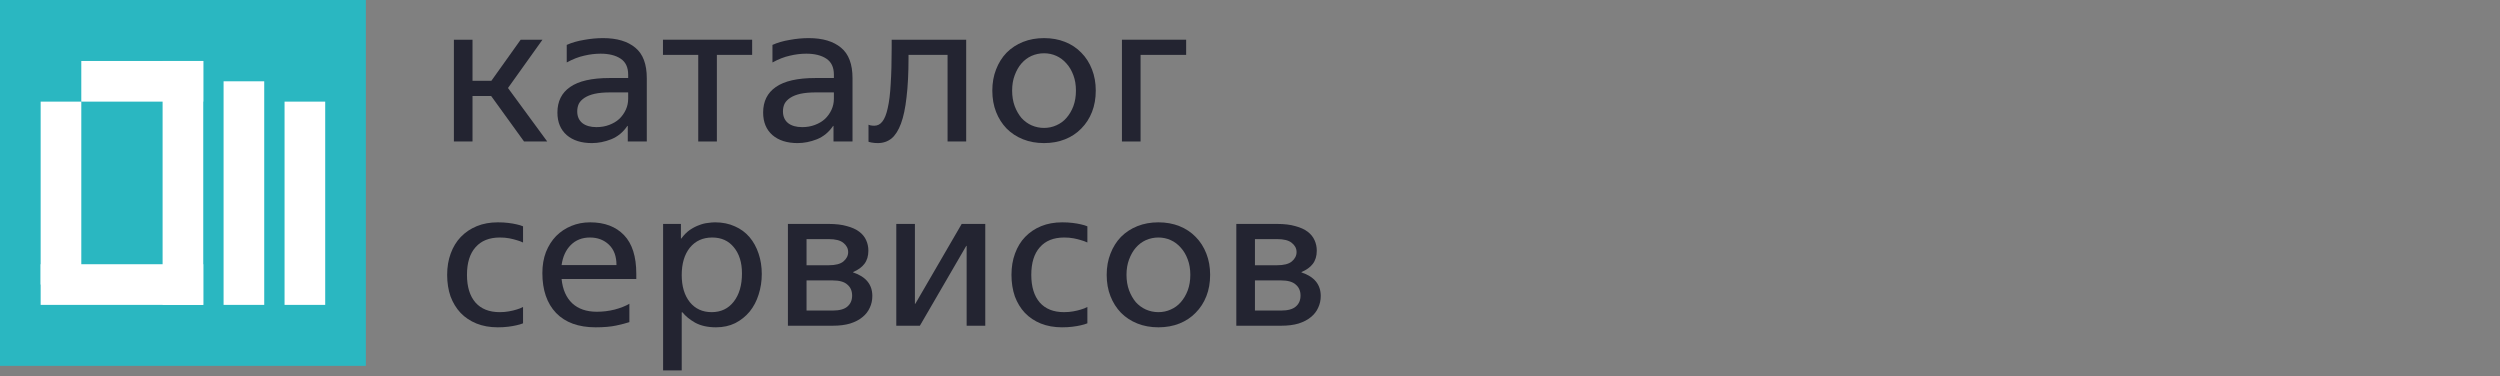 <svg width="246" height="37" viewBox="0 0 246 37" fill="none" xmlns="http://www.w3.org/2000/svg">
<rect x="0" y="0" width="246" height="37" fill="#808080" stroke="none"/>
<rect width="36" height="36" fill="#2AB7C1"/>
<path d="M20 6L16 6L16 30H20L20 6Z" fill="white"/>
<path d="M26 8L22 8L22 30H26L26 8Z" fill="white"/>
<path d="M32 10H28V30H32V10Z" fill="white"/>
<path d="M20 10L20 6L8 6L8 10L20 10Z" fill="white"/>
<path d="M20 30L20 26L4 26L4 30L20 30Z" fill="white"/>
<path d="M8 10H4L4 28H8L8 10Z" fill="white"/>
<path d="M44.663 3.907H46.496V7.953H48.349L51.234 3.907H53.38L49.986 8.66L53.847 13.923H51.566L48.329 9.445H46.496V13.923H44.663V3.907Z" fill="#232431"/>
<path d="M58.243 14.08C57.203 14.08 56.378 13.818 55.767 13.294C55.156 12.758 54.85 12.018 54.85 11.075C54.85 9.975 55.266 9.138 56.098 8.561C56.943 7.972 58.237 7.678 59.979 7.678H61.812V7.344C61.812 6.624 61.565 6.1 61.071 5.773C60.577 5.445 59.92 5.282 59.101 5.282C58.568 5.282 58.029 5.347 57.483 5.478C56.937 5.596 56.365 5.819 55.767 6.146V4.418C56.261 4.195 56.826 4.031 57.463 3.927C58.1 3.809 58.724 3.75 59.335 3.75C60.7 3.75 61.76 4.064 62.514 4.693C63.268 5.308 63.645 6.31 63.645 7.697V13.923H61.773V12.391H61.734C61.318 13.006 60.785 13.445 60.135 13.707C59.498 13.956 58.867 14.08 58.243 14.08ZM58.692 12.509C59.147 12.509 59.563 12.437 59.94 12.293C60.33 12.149 60.661 11.952 60.934 11.704C61.207 11.442 61.422 11.141 61.578 10.8C61.734 10.46 61.812 10.1 61.812 9.72V9.092H60.057C59.446 9.092 58.932 9.138 58.516 9.229C58.113 9.321 57.782 9.452 57.522 9.622C57.262 9.792 57.073 9.989 56.956 10.211C56.852 10.434 56.8 10.682 56.8 10.957C56.8 11.455 56.969 11.841 57.307 12.116C57.645 12.378 58.107 12.509 58.692 12.509Z" fill="#232431"/>
<path d="M68.707 5.4H65.236V3.907H74.011V5.4H70.54V13.923H68.707V5.4Z" fill="#232431"/>
<path d="M78.486 14.08C77.446 14.08 76.621 13.818 76.01 13.294C75.399 12.758 75.093 12.018 75.093 11.075C75.093 9.975 75.509 9.138 76.341 8.561C77.186 7.972 78.48 7.678 80.222 7.678H82.055V7.344C82.055 6.624 81.808 6.1 81.314 5.773C80.82 5.445 80.163 5.282 79.344 5.282C78.811 5.282 78.272 5.347 77.726 5.478C77.18 5.596 76.608 5.819 76.01 6.146V4.418C76.504 4.195 77.069 4.031 77.706 3.927C78.343 3.809 78.967 3.75 79.578 3.75C80.943 3.75 82.003 4.064 82.757 4.693C83.511 5.308 83.888 6.31 83.888 7.697V13.923H82.016V12.391H81.977C81.561 13.006 81.028 13.445 80.378 13.707C79.741 13.956 79.11 14.08 78.486 14.08ZM78.935 12.509C79.39 12.509 79.806 12.437 80.183 12.293C80.573 12.149 80.904 11.952 81.177 11.704C81.45 11.442 81.665 11.141 81.821 10.8C81.977 10.46 82.055 10.1 82.055 9.72V9.092H80.3C79.689 9.092 79.175 9.138 78.759 9.229C78.356 9.321 78.025 9.452 77.765 9.622C77.505 9.792 77.316 9.989 77.199 10.211C77.095 10.434 77.043 10.682 77.043 10.957C77.043 11.455 77.212 11.841 77.55 12.116C77.888 12.378 78.35 12.509 78.935 12.509Z" fill="#232431"/>
<path d="M86.376 14.08C86.142 14.08 85.928 14.06 85.733 14.021C85.551 13.982 85.46 13.956 85.46 13.943V12.273C85.512 12.299 85.57 12.319 85.635 12.332C85.765 12.358 85.895 12.371 86.025 12.371C86.35 12.371 86.617 12.234 86.825 11.959C87.046 11.684 87.221 11.245 87.351 10.643C87.494 10.028 87.592 9.236 87.644 8.267C87.709 7.285 87.741 6.094 87.741 4.693V3.907H95.073V13.923H93.24V5.4H89.399V5.675C89.399 7.193 89.334 8.489 89.204 9.563C89.087 10.624 88.905 11.488 88.658 12.155C88.411 12.823 88.099 13.314 87.722 13.628C87.345 13.929 86.896 14.08 86.376 14.08Z" fill="#232431"/>
<path d="M102.734 14.08C101.98 14.08 101.291 13.956 100.667 13.707C100.043 13.458 99.503 13.105 99.048 12.646C98.606 12.188 98.261 11.645 98.014 11.016C97.767 10.388 97.644 9.687 97.644 8.915C97.644 8.156 97.767 7.462 98.014 6.833C98.261 6.192 98.606 5.642 99.048 5.184C99.503 4.725 100.043 4.372 100.667 4.123C101.291 3.874 101.98 3.75 102.734 3.75C103.488 3.75 104.177 3.874 104.801 4.123C105.425 4.372 105.958 4.725 106.4 5.184C106.855 5.642 107.206 6.192 107.453 6.833C107.7 7.462 107.823 8.156 107.823 8.915C107.823 9.687 107.7 10.388 107.453 11.016C107.206 11.645 106.855 12.188 106.4 12.646C105.958 13.105 105.425 13.458 104.801 13.707C104.177 13.956 103.488 14.08 102.734 14.08ZM102.734 12.587C103.163 12.587 103.566 12.502 103.943 12.332C104.333 12.162 104.664 11.92 104.937 11.605C105.223 11.278 105.451 10.892 105.62 10.447C105.789 9.989 105.873 9.478 105.873 8.915C105.873 8.352 105.789 7.848 105.62 7.403C105.451 6.945 105.223 6.558 104.937 6.244C104.651 5.917 104.32 5.668 103.943 5.498C103.566 5.328 103.163 5.243 102.734 5.243C102.305 5.243 101.895 5.328 101.505 5.498C101.128 5.668 100.797 5.917 100.511 6.244C100.238 6.558 100.017 6.945 99.847 7.403C99.678 7.848 99.594 8.352 99.594 8.915C99.594 9.478 99.678 9.989 99.847 10.447C100.017 10.892 100.238 11.278 100.511 11.605C100.797 11.92 101.128 12.162 101.505 12.332C101.895 12.502 102.305 12.587 102.734 12.587Z" fill="#232431"/>
<path d="M110.399 3.907H116.717V5.4H112.232V13.923H110.399V3.907Z" fill="#232431"/>
<path d="M48.972 32.208C48.206 32.208 47.51 32.084 46.886 31.835C46.275 31.586 45.755 31.239 45.326 30.794C44.897 30.336 44.566 29.793 44.331 29.164C44.111 28.523 44 27.816 44 27.043C44 26.271 44.117 25.57 44.351 24.942C44.585 24.3 44.916 23.757 45.346 23.312C45.788 22.854 46.314 22.5 46.925 22.251C47.536 22.002 48.225 21.878 48.992 21.878C49.382 21.878 49.727 21.898 50.026 21.937C50.337 21.976 50.604 22.022 50.825 22.074C51.072 22.127 51.286 22.192 51.468 22.271V23.862C51.273 23.77 51.059 23.691 50.825 23.626C50.617 23.56 50.377 23.502 50.103 23.449C49.831 23.397 49.525 23.371 49.187 23.371C48.147 23.371 47.347 23.691 46.788 24.333C46.23 24.961 45.95 25.865 45.95 27.043C45.95 28.221 46.23 29.131 46.788 29.773C47.347 30.401 48.141 30.715 49.167 30.715C49.505 30.715 49.811 30.689 50.084 30.637C50.37 30.585 50.617 30.526 50.825 30.46C51.059 30.395 51.273 30.31 51.468 30.205V31.815C51.273 31.894 51.053 31.959 50.806 32.012C50.584 32.064 50.318 32.11 50.006 32.149C49.694 32.188 49.349 32.208 48.972 32.208Z" fill="#232431"/>
<path d="M55.261 27.456C55.365 28.49 55.716 29.288 56.314 29.851C56.912 30.401 57.718 30.676 58.732 30.676C59.33 30.676 59.915 30.604 60.487 30.46C61.072 30.303 61.553 30.113 61.93 29.891V31.697C61.618 31.802 61.189 31.913 60.643 32.031C60.097 32.149 59.421 32.208 58.615 32.208C56.925 32.208 55.625 31.737 54.715 30.794C53.818 29.851 53.369 28.542 53.369 26.866C53.369 26.107 53.486 25.42 53.72 24.804C53.967 24.189 54.299 23.665 54.715 23.233C55.144 22.801 55.644 22.467 56.216 22.232C56.788 21.996 57.406 21.878 58.069 21.878C59.486 21.878 60.597 22.297 61.403 23.135C62.209 23.973 62.612 25.243 62.612 26.945V27.456H55.261ZM58.049 23.371C57.282 23.371 56.652 23.619 56.158 24.117C55.677 24.601 55.378 25.256 55.261 26.081H60.662C60.662 25.217 60.415 24.549 59.921 24.078C59.427 23.606 58.803 23.371 58.049 23.371Z" fill="#232431"/>
<path d="M67.081 36.45H65.248V22.035H67.004V23.469H67.042C67.302 23.115 67.582 22.834 67.881 22.624C68.193 22.415 68.498 22.258 68.797 22.153C69.097 22.035 69.382 21.963 69.656 21.937C69.928 21.898 70.162 21.878 70.358 21.878C71.085 21.878 71.736 22.009 72.307 22.271C72.879 22.52 73.361 22.873 73.751 23.331C74.141 23.79 74.439 24.333 74.647 24.961C74.855 25.577 74.959 26.244 74.959 26.965C74.959 27.672 74.855 28.346 74.647 28.987C74.452 29.616 74.16 30.172 73.77 30.657C73.38 31.128 72.906 31.508 72.347 31.796C71.787 32.071 71.157 32.208 70.455 32.208C69.649 32.208 68.966 32.057 68.407 31.756C67.862 31.442 67.445 31.102 67.159 30.735H67.081V36.45ZM70.026 30.715C70.936 30.715 71.657 30.375 72.191 29.694C72.737 29 73.01 28.071 73.01 26.906C73.01 25.832 72.743 24.974 72.21 24.333C71.69 23.691 70.981 23.371 70.084 23.371C69.161 23.371 68.427 23.704 67.881 24.372C67.348 25.04 67.081 25.937 67.081 27.063C67.081 28.175 67.348 29.066 67.881 29.734C68.414 30.388 69.129 30.715 70.026 30.715Z" fill="#232431"/>
<path d="M85.448 24.667C85.448 25.191 85.318 25.622 85.058 25.963C84.811 26.29 84.441 26.559 83.947 26.768V26.807C85.208 27.226 85.838 27.999 85.838 29.125C85.838 29.544 85.754 29.93 85.585 30.283C85.429 30.637 85.188 30.945 84.863 31.206C84.551 31.468 84.148 31.678 83.654 31.835C83.173 31.979 82.601 32.051 81.938 32.051H77.531V22.035H81.548C82.25 22.035 82.848 22.107 83.342 22.251C83.836 22.382 84.239 22.565 84.551 22.801C84.863 23.037 85.091 23.318 85.234 23.645C85.377 23.96 85.448 24.3 85.448 24.667ZM81.938 30.558C82.601 30.558 83.082 30.427 83.381 30.166C83.693 29.904 83.849 29.544 83.849 29.085C83.849 28.627 83.693 28.267 83.381 28.005C83.082 27.73 82.601 27.593 81.938 27.593H79.364V30.558H81.938ZM81.548 26.1C82.211 26.1 82.692 25.976 82.991 25.727C83.303 25.465 83.459 25.158 83.459 24.804C83.459 24.451 83.303 24.15 82.991 23.901C82.692 23.652 82.211 23.528 81.548 23.528H79.364V26.1H81.548Z" fill="#232431"/>
<path d="M88.195 22.035H90.028V29.891H90.067L94.63 22.035H96.951V32.051H95.118V24.195H95.079L90.516 32.051H88.195V22.035Z" fill="#232431"/>
<path d="M104.502 32.208C103.735 32.208 103.039 32.084 102.415 31.835C101.804 31.586 101.284 31.239 100.855 30.794C100.426 30.336 100.095 29.793 99.861 29.164C99.64 28.523 99.529 27.816 99.529 27.043C99.529 26.271 99.646 25.57 99.88 24.942C100.114 24.3 100.446 23.757 100.875 23.312C101.317 22.854 101.843 22.5 102.454 22.251C103.065 22.002 103.754 21.878 104.521 21.878C104.911 21.878 105.256 21.898 105.555 21.937C105.867 21.976 106.133 22.022 106.354 22.074C106.601 22.127 106.816 22.192 106.998 22.271V23.862C106.803 23.77 106.588 23.691 106.354 23.626C106.146 23.56 105.906 23.502 105.633 23.449C105.36 23.397 105.054 23.371 104.716 23.371C103.676 23.371 102.877 23.691 102.318 24.333C101.759 24.961 101.479 25.865 101.479 27.043C101.479 28.221 101.759 29.131 102.318 29.773C102.877 30.401 103.67 30.715 104.697 30.715C105.035 30.715 105.34 30.689 105.613 30.637C105.899 30.585 106.146 30.526 106.354 30.46C106.588 30.395 106.803 30.31 106.998 30.205V31.815C106.803 31.894 106.582 31.959 106.335 32.012C106.114 32.064 105.847 32.11 105.535 32.149C105.223 32.188 104.879 32.208 104.502 32.208Z" fill="#232431"/>
<path d="M113.988 32.208C113.234 32.208 112.545 32.084 111.921 31.835C111.297 31.586 110.757 31.233 110.302 30.774C109.86 30.316 109.516 29.773 109.269 29.144C109.022 28.516 108.898 27.816 108.898 27.043C108.898 26.284 109.022 25.59 109.269 24.961C109.516 24.32 109.86 23.77 110.302 23.312C110.757 22.854 111.297 22.5 111.921 22.251C112.545 22.002 113.234 21.878 113.988 21.878C114.742 21.878 115.431 22.002 116.055 22.251C116.679 22.5 117.212 22.854 117.654 23.312C118.109 23.77 118.46 24.32 118.707 24.961C118.954 25.59 119.077 26.284 119.077 27.043C119.077 27.816 118.954 28.516 118.707 29.144C118.46 29.773 118.109 30.316 117.654 30.774C117.212 31.233 116.679 31.586 116.055 31.835C115.431 32.084 114.742 32.208 113.988 32.208ZM113.988 30.715C114.417 30.715 114.82 30.63 115.197 30.46C115.587 30.29 115.918 30.048 116.191 29.734C116.477 29.406 116.705 29.02 116.874 28.575C117.043 28.117 117.127 27.606 117.127 27.043C117.127 26.48 117.043 25.976 116.874 25.531C116.705 25.073 116.477 24.686 116.191 24.372C115.905 24.045 115.574 23.796 115.197 23.626C114.82 23.456 114.417 23.371 113.988 23.371C113.559 23.371 113.149 23.456 112.759 23.626C112.382 23.796 112.051 24.045 111.765 24.372C111.492 24.686 111.271 25.073 111.102 25.531C110.933 25.976 110.848 26.48 110.848 27.043C110.848 27.606 110.933 28.117 111.102 28.575C111.271 29.02 111.492 29.406 111.765 29.734C112.051 30.048 112.382 30.29 112.759 30.46C113.149 30.63 113.559 30.715 113.988 30.715Z" fill="#232431"/>
<path d="M129.571 24.667C129.571 25.191 129.441 25.622 129.181 25.963C128.934 26.29 128.563 26.559 128.069 26.768V26.807C129.33 27.226 129.961 27.999 129.961 29.125C129.961 29.544 129.876 29.93 129.707 30.283C129.551 30.637 129.311 30.945 128.986 31.206C128.674 31.468 128.271 31.678 127.777 31.835C127.296 31.979 126.724 32.051 126.061 32.051H121.654V22.035H125.671C126.373 22.035 126.971 22.107 127.465 22.251C127.959 22.382 128.362 22.565 128.674 22.801C128.986 23.037 129.213 23.318 129.356 23.645C129.499 23.96 129.571 24.3 129.571 24.667ZM126.061 30.558C126.724 30.558 127.205 30.427 127.504 30.166C127.816 29.904 127.972 29.544 127.972 29.085C127.972 28.627 127.816 28.267 127.504 28.005C127.205 27.73 126.724 27.593 126.061 27.593H123.487V30.558H126.061ZM125.671 26.1C126.334 26.1 126.815 25.976 127.114 25.727C127.426 25.465 127.582 25.158 127.582 24.804C127.582 24.451 127.426 24.15 127.114 23.901C126.815 23.652 126.334 23.528 125.671 23.528H123.487V26.1H125.671Z" fill="#232431"/>
</svg>

